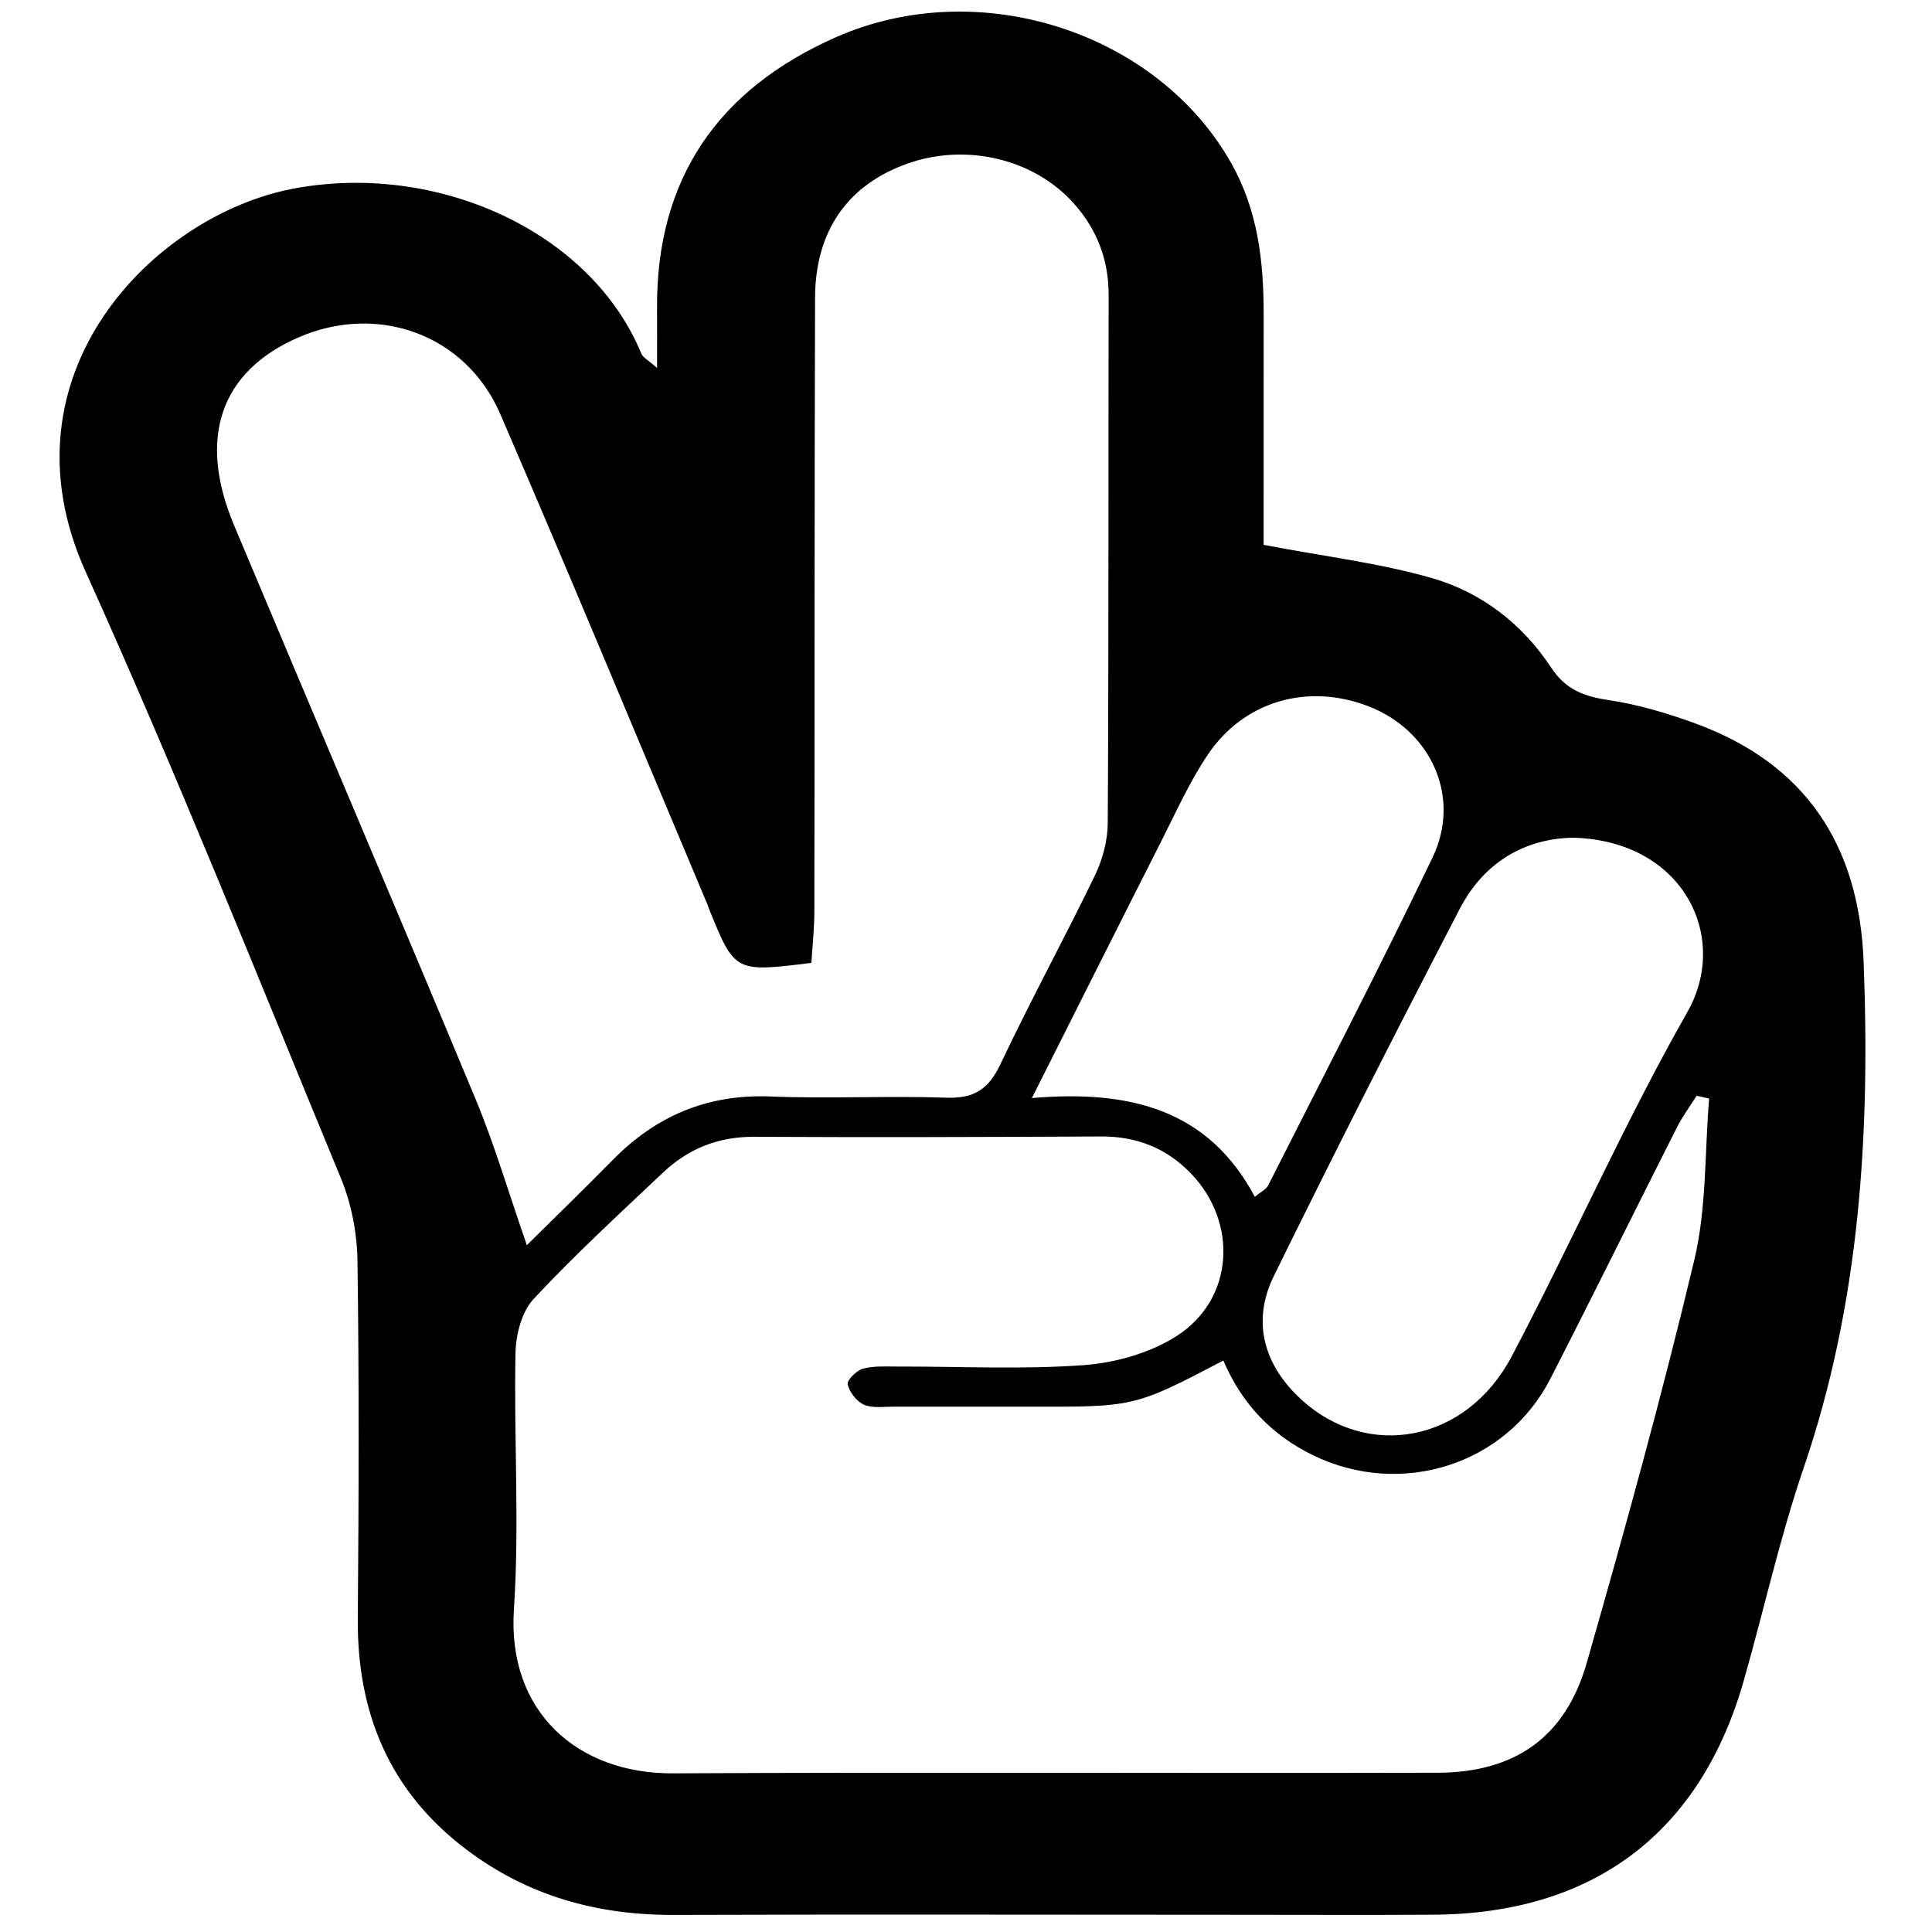 <?xml version="1.0" encoding="iso-8859-1"?>
<!-- Generator: Adobe Illustrator 19.0.0, SVG Export Plug-In . SVG Version: 6.00 Build 0)  -->
<svg version="1.1" id="Layer_1" xmlns="http://www.w3.org/2000/svg" xmlns:xlink="http://www.w3.org/1999/xlink" x="0px" y="0px"
	 viewBox="0 0 500 500" style="enable-background:new 0 0 500 500;" xml:space="preserve">
<path d="M327.026,141.007c15.96,3.049,30.155,4.729,43.703,8.648c12.696,3.673,23.286,11.856,30.646,23.041
	c3.81,5.79,8.513,7.529,14.923,8.485c7.63,1.138,15.205,3.388,22.477,6.051c28.575,10.464,42.362,31.594,43.525,61.578
	c1.725,44.492-0.925,88.37-15.498,131.029c-6.159,18.03-10.288,36.747-15.515,55.102c-11.234,39.452-38.933,60.333-80.311,60.582
	c-17.365,0.104-34.732,0.019-52.097,0.017c-48.19-0.005-96.381-0.129-144.57,0.038c-19.751,0.069-37.705-4.915-53.574-16.892
	c-19.921-15.036-28.346-35.324-28.14-59.916c0.258-30.822,0.356-61.652-0.082-92.47c-0.102-7.139-1.54-14.704-4.259-21.291
	c-21.674-52.506-42.73-105.309-66.1-157.061C-0.89,96.92,39.693,55.864,75.548,48.899c37.149-7.217,77.287,10.769,90.446,42.652
	c0.407,0.987,1.715,1.603,4.054,3.681c0-6.133,0.032-10.714-0.005-15.294c-0.274-33.767,15.912-56.881,46.269-70.293
	c37.023-16.357,83.159-1.388,102.333,32.582c6.879,12.188,8.401,25.371,8.387,38.969
	C327.011,101.52,327.026,121.844,327.026,141.007z M316.604,352.107c-22.986,12.021-22.986,12.008-50.182,11.936
	c-11.717-0.031-23.434,0.026-35.151-0.002c-2.592-0.006-5.468,0.45-7.688-0.516c-1.891-0.822-3.718-3.216-4.207-5.244
	c-0.251-1.04,2.267-3.604,3.923-4.057c2.849-0.78,6.002-0.555,9.029-0.563c16.057-0.041,32.175,0.806,48.146-0.367
	c8.272-0.607,17.312-3.171,24.201-7.635c14.701-9.526,15.744-29.242,3.601-41.899c-6.359-6.628-14.099-9.689-23.319-9.643
	c-29.944,0.149-59.889,0.243-89.832,0.087c-9.258-0.048-17.016,3.086-23.564,9.284c-11.334,10.727-22.862,21.297-33.48,32.705
	c-3.08,3.309-4.577,9.223-4.672,13.986c-0.443,22.122,1.056,44.339-0.41,66.37c-1.761,26.454,16.483,42.516,41.128,42.39
	c65.962-0.337,131.926,0.009,197.889-0.153c20.047-0.049,33.107-9.191,38.607-28.358c9.925-34.588,19.505-69.307,27.853-104.299
	c3.216-13.479,2.677-27.854,3.849-41.82c-1.078-0.243-2.156-0.487-3.233-0.73c-1.711,2.719-3.653,5.321-5.097,8.175
	c-10.961,21.665-21.686,43.449-32.757,65.057c-11.469,22.385-38.698,30.822-61.321,19.856
	C328.886,371.322,321.31,363.104,316.604,352.107z M136.349,322.247c7.059-6.991,14.74-14.435,22.237-22.059
	c11.259-11.45,24.572-17.076,40.871-16.418c15.158,0.612,30.372-0.208,45.537,0.312c7.113,0.244,10.873-2.221,13.909-8.649
	c7.772-16.454,16.52-32.445,24.443-48.831c2-4.137,3.316-9.058,3.341-13.628c0.258-45.546,0.144-91.094,0.226-136.642
	c0.017-9.133-3.018-16.969-9.043-23.718c-10.248-11.478-27.761-15.662-42.96-10.295c-15.416,5.444-23.913,17.327-23.971,34.739
	c-0.175,52.921-0.095,105.843-0.182,158.765c-0.007,4.555-0.513,9.109-0.769,13.369c-19.8,2.459-19.8,2.459-26.446-13.842
	c-0.164-0.401-0.268-0.827-0.437-1.226c-17.836-42.334-35.41-84.78-53.627-126.95c-8.905-20.614-31.668-28.789-52.228-19.855
	C57.105,96.076,51.06,113.26,60.56,135.902c20.782,49.534,41.88,98.937,62.515,148.532
	C127.999,296.268,131.618,308.646,136.349,322.247z M407.185,216.798c-12.481,0.185-23.119,6.308-29.396,18.396
	c-16.373,31.528-32.499,63.193-48.144,95.087c-5.752,11.726-2.569,22.972,7.003,31.798c17.274,15.927,42.83,11.224,54.579-11.049
	c15.56-29.498,29.002-60.158,45.465-89.12C447.714,242.518,435.7,217.606,407.185,216.798z M267.053,284.174
	c25.705-2.192,45.754,3.141,57.696,25.562c1.594-1.33,2.936-1.934,3.453-2.956c14.28-28.238,28.85-56.338,42.539-84.861
	c7.55-15.732-0.446-33.018-16.805-39.221c-15.622-5.923-32.03-1.273-41.375,12.634c-4.804,7.148-8.36,15.154-12.276,22.875
	C289.535,239.401,278.893,260.65,267.053,284.174z"/>
</svg>
